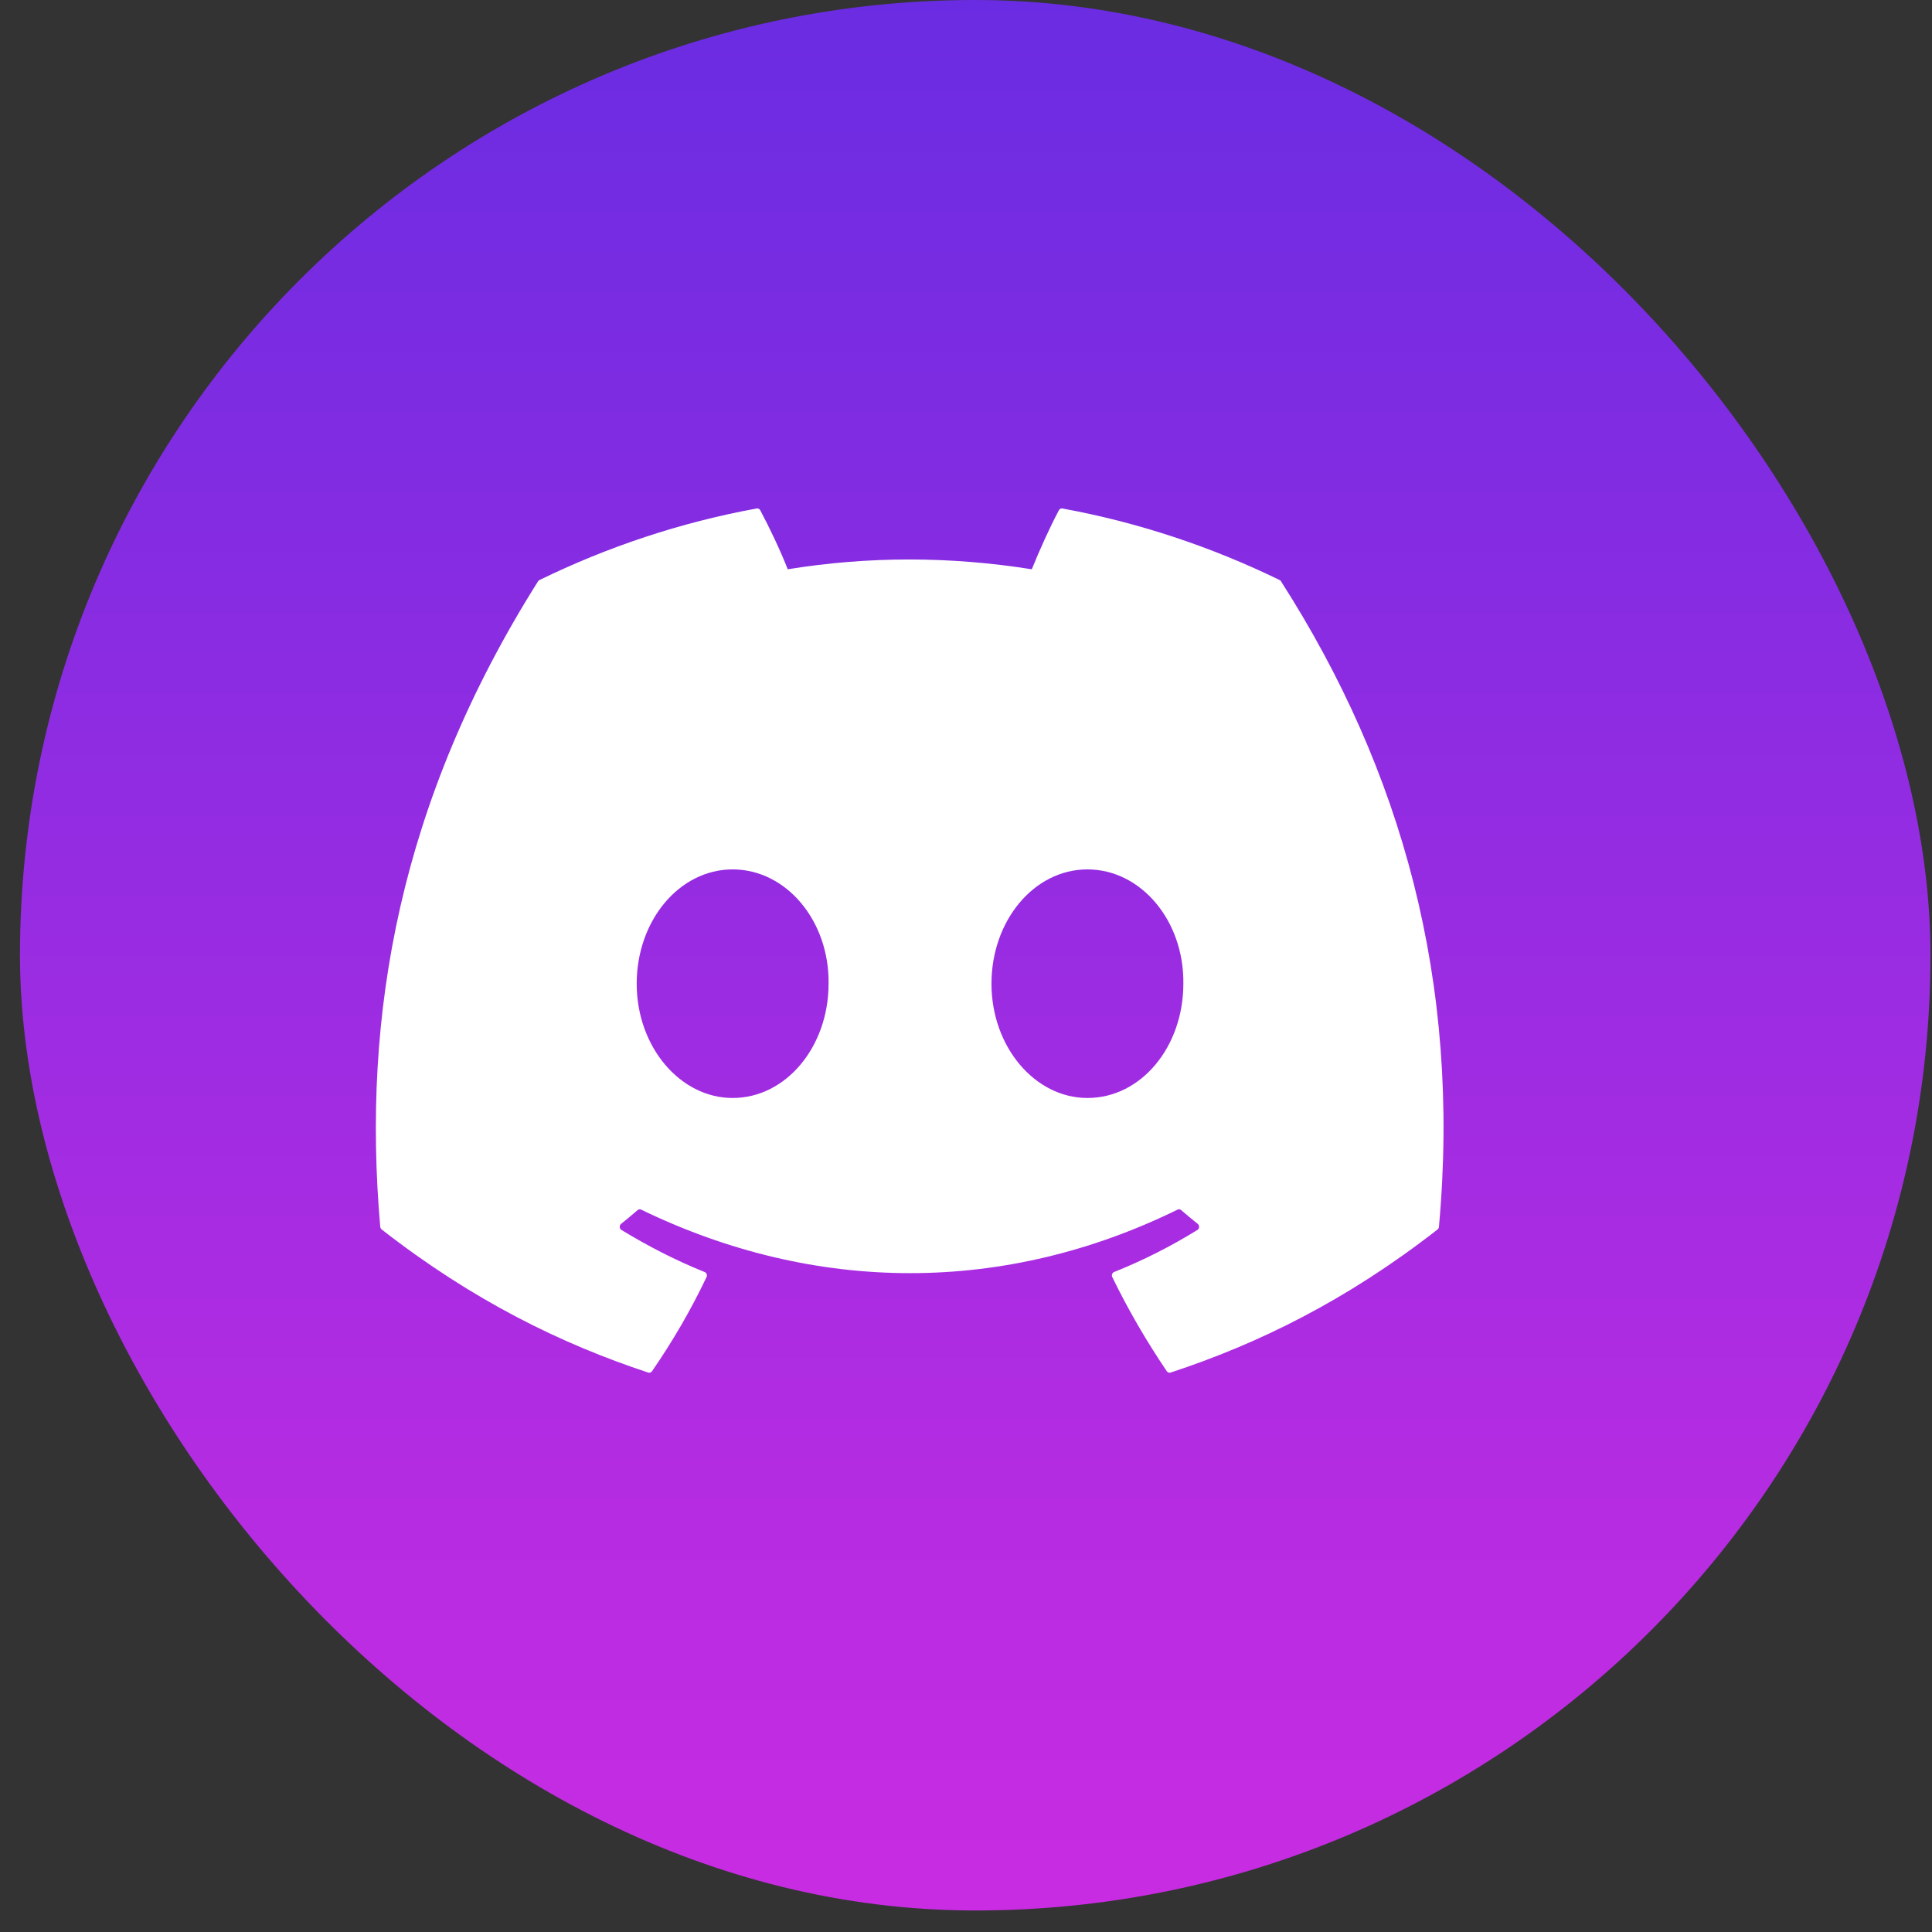 <svg width="38" height="38" viewBox="0 0 38 38" fill="none" xmlns="http://www.w3.org/2000/svg">
<rect x="0" y="0" width="38" height="38" fill="#333333" stroke="none"/>
<rect x="0.393" width="37.577" height="37.577" rx="18.788" fill="url(#paint0_linear_2_39)"/>
<path d="M25.17 11.409C23.831 10.757 22.396 10.276 20.895 10.001C20.868 9.996 20.841 10.009 20.827 10.036C20.642 10.384 20.438 10.839 20.294 11.197C18.68 10.94 17.075 10.94 15.494 11.197C15.35 10.831 15.139 10.384 14.953 10.036C14.939 10.01 14.912 9.997 14.884 10.001C13.384 10.275 11.949 10.756 10.61 11.409C10.598 11.415 10.588 11.423 10.582 11.435C7.859 15.755 7.114 19.968 7.479 24.13C7.481 24.15 7.492 24.169 7.507 24.182C9.303 25.583 11.043 26.433 12.75 26.997C12.778 27.006 12.807 26.995 12.824 26.971C13.228 26.385 13.588 25.768 13.897 25.118C13.915 25.08 13.898 25.035 13.861 25.02C13.289 24.79 12.745 24.509 12.222 24.191C12.181 24.165 12.178 24.102 12.216 24.072C12.326 23.984 12.436 23.893 12.541 23.801C12.56 23.784 12.587 23.781 12.609 23.791C16.046 25.458 19.766 25.458 23.163 23.791C23.185 23.78 23.212 23.783 23.231 23.8C23.337 23.892 23.447 23.984 23.558 24.072C23.596 24.102 23.593 24.165 23.552 24.191C23.029 24.515 22.485 24.79 21.913 25.019C21.875 25.034 21.859 25.08 21.877 25.118C22.192 25.767 22.553 26.384 22.949 26.97C22.966 26.995 22.995 27.006 23.023 26.997C24.739 26.433 26.479 25.583 28.275 24.182C28.291 24.169 28.3 24.151 28.302 24.13C28.74 19.319 27.569 15.14 25.197 11.436C25.192 11.423 25.182 11.415 25.17 11.409ZM14.41 21.596C13.375 21.596 12.523 20.587 12.523 19.348C12.523 18.109 13.359 17.1 14.41 17.1C15.47 17.1 16.314 18.118 16.297 19.348C16.297 20.587 15.461 21.596 14.41 21.596ZM21.388 21.596C20.353 21.596 19.501 20.587 19.501 19.348C19.501 18.109 20.337 17.1 21.388 17.1C22.448 17.1 23.292 18.118 23.275 19.348C23.275 20.587 22.448 21.596 21.388 21.596Z" fill="white"/>
<defs>
<linearGradient id="paint0_linear_2_39" x1="19.181" y1="0" x2="19.181" y2="37.577" gradientUnits="userSpaceOnUse">
<stop stop-color="#6A2CE2"/>
<stop offset="1" stop-color="#C92CE2"/>
</linearGradient>
</defs>
</svg>
